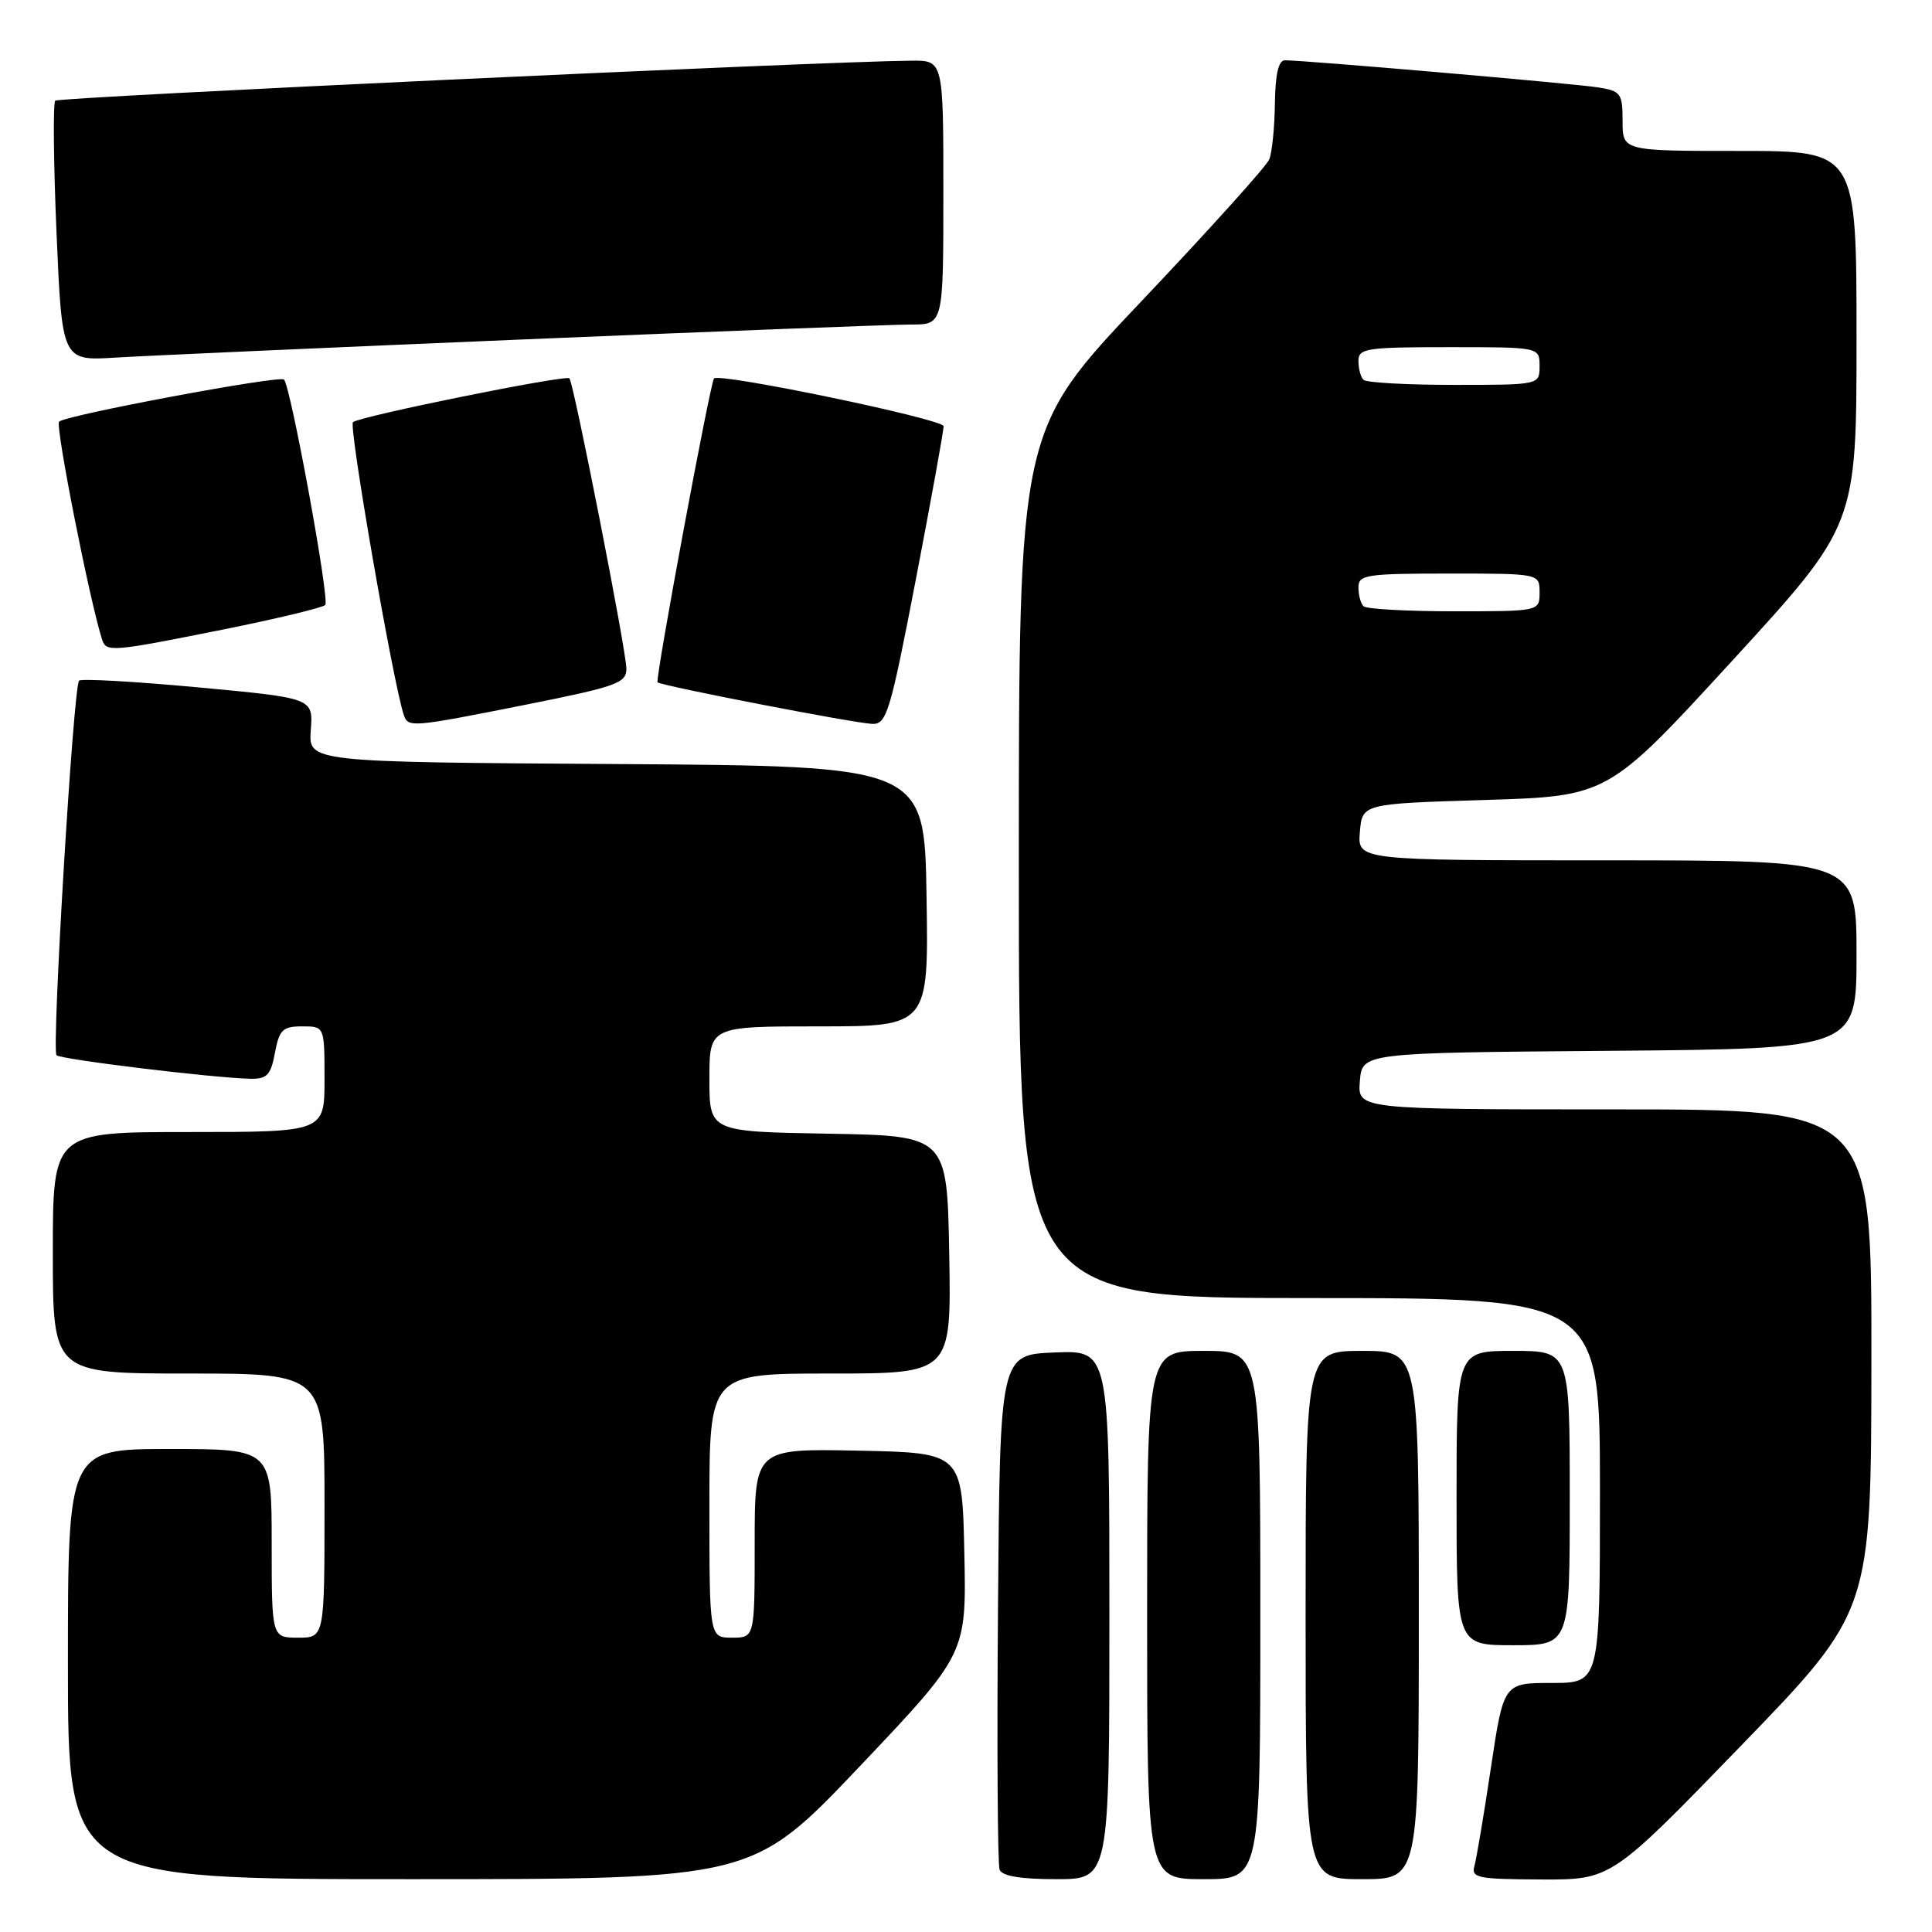 <?xml version="1.0" encoding="UTF-8" standalone="no"?>
<!DOCTYPE svg PUBLIC "-//W3C//DTD SVG 1.1//EN" "http://www.w3.org/Graphics/SVG/1.1/DTD/svg11.dtd" >
<svg xmlns="http://www.w3.org/2000/svg" xmlns:xlink="http://www.w3.org/1999/xlink" version="1.1" viewBox="0 0 256 256">
 <g >
 <path fill="currentColor"
d=" M 113.90 234.07 C 128.06 219.15 128.06 219.15 127.78 205.82 C 127.50 192.50 127.50 192.50 113.75 192.22 C 100.00 191.94 100.00 191.94 100.00 204.47 C 100.00 217.00 100.00 217.00 97.00 217.00 C 94.00 217.00 94.00 217.00 94.00 199.50 C 94.00 182.00 94.00 182.00 110.03 182.00 C 126.05 182.00 126.05 182.00 125.78 166.25 C 125.50 150.50 125.50 150.50 109.75 150.22 C 94.00 149.95 94.00 149.95 94.00 142.97 C 94.00 136.00 94.00 136.00 108.52 136.00 C 123.05 136.00 123.05 136.00 122.77 118.75 C 122.50 101.50 122.50 101.50 81.68 101.24 C 40.87 100.98 40.87 100.98 41.18 96.74 C 41.50 92.50 41.50 92.50 26.25 91.08 C 17.87 90.30 10.77 89.90 10.48 90.19 C 9.72 90.95 6.82 139.15 7.49 139.82 C 8.05 140.38 28.21 142.83 33.14 142.94 C 35.38 142.99 35.88 142.47 36.43 139.50 C 37.01 136.44 37.46 136.00 40.05 136.00 C 43.00 136.00 43.00 136.00 43.00 143.00 C 43.00 150.00 43.00 150.00 25.00 150.00 C 7.00 150.00 7.00 150.00 7.00 166.00 C 7.00 182.00 7.00 182.00 25.00 182.00 C 43.00 182.00 43.00 182.00 43.00 199.50 C 43.00 217.00 43.00 217.00 39.50 217.00 C 36.00 217.00 36.00 217.00 36.00 204.50 C 36.00 192.00 36.00 192.00 22.50 192.00 C 9.00 192.00 9.00 192.00 9.00 220.50 C 9.00 249.00 9.00 249.00 54.37 249.00 C 99.73 249.00 99.73 249.00 113.90 234.07 Z  M 147.00 213.96 C 147.00 178.91 147.00 178.91 139.75 179.21 C 132.50 179.50 132.50 179.50 132.24 212.99 C 132.09 231.41 132.19 247.05 132.45 247.74 C 132.78 248.59 135.24 249.00 139.97 249.00 C 147.00 249.00 147.00 249.00 147.00 213.96 Z  M 167.00 214.00 C 167.00 179.00 167.00 179.00 159.50 179.00 C 152.00 179.00 152.00 179.00 152.00 214.00 C 152.00 249.00 152.00 249.00 159.50 249.00 C 167.00 249.00 167.00 249.00 167.00 214.00 Z  M 188.00 214.00 C 188.00 179.00 188.00 179.00 180.50 179.00 C 173.00 179.00 173.00 179.00 173.00 214.00 C 173.00 249.00 173.00 249.00 180.50 249.00 C 188.00 249.00 188.00 249.00 188.00 214.00 Z  M 230.72 231.29 C 247.94 213.50 247.94 213.50 247.97 180.25 C 248.00 147.00 248.00 147.00 213.94 147.00 C 179.88 147.00 179.88 147.00 180.19 143.25 C 180.50 139.50 180.50 139.50 213.25 139.24 C 246.00 138.97 246.00 138.97 246.00 126.49 C 246.00 114.00 246.00 114.00 212.94 114.00 C 179.88 114.00 179.88 114.00 180.19 110.25 C 180.50 106.50 180.50 106.50 196.79 106.00 C 213.07 105.50 213.07 105.50 229.54 87.54 C 246.00 69.58 246.00 69.58 246.00 44.79 C 246.00 20.00 246.00 20.00 230.50 20.00 C 215.00 20.00 215.00 20.00 215.00 16.05 C 215.00 12.36 214.78 12.06 211.75 11.58 C 208.54 11.07 172.66 7.97 170.25 7.99 C 169.40 8.00 168.98 9.86 168.93 13.75 C 168.89 16.91 168.55 20.23 168.18 21.13 C 167.81 22.03 160.19 30.48 151.25 39.91 C 135.00 57.05 135.00 57.05 135.00 114.53 C 135.00 172.00 135.00 172.00 173.50 172.00 C 212.00 172.00 212.00 172.00 212.00 197.50 C 212.00 223.00 212.00 223.00 205.62 223.00 C 199.24 223.00 199.24 223.00 197.55 234.25 C 196.63 240.44 195.64 246.29 195.37 247.25 C 194.92 248.83 195.79 249.00 204.18 249.04 C 213.50 249.08 213.50 249.08 230.72 231.29 Z  M 208.00 198.50 C 208.00 179.00 208.00 179.00 200.50 179.00 C 193.00 179.00 193.00 179.00 193.00 198.50 C 193.00 218.00 193.00 218.00 200.50 218.00 C 208.00 218.00 208.00 218.00 208.00 198.50 Z  M 69.75 93.36 C 81.72 90.97 83.00 90.51 83.00 88.61 C 83.01 86.31 76.02 50.73 75.45 50.13 C 74.97 49.63 47.69 55.15 46.77 55.94 C 46.17 56.45 52.11 90.63 53.51 94.75 C 54.08 96.43 54.54 96.39 69.75 93.36 Z  M 121.36 76.75 C 123.39 66.16 125.05 57.04 125.03 56.47 C 125.00 55.53 95.21 49.34 94.61 50.15 C 94.07 50.89 86.78 90.11 87.13 90.41 C 87.68 90.89 113.16 95.82 115.57 95.92 C 117.48 95.99 117.95 94.46 121.36 76.75 Z  M 29.59 83.41 C 36.69 81.98 42.77 80.52 43.10 80.16 C 43.71 79.50 38.52 51.18 37.63 50.29 C 37.04 49.71 8.76 55.00 7.83 55.87 C 7.29 56.37 11.89 79.68 13.53 84.75 C 14.08 86.44 14.78 86.38 29.59 83.41 Z  M 69.50 44.97 C 95.35 43.89 118.41 43.00 120.75 43.00 C 125.00 43.00 125.00 43.00 125.00 25.50 C 125.00 8.00 125.00 8.00 120.75 8.04 C 108.86 8.14 7.80 12.86 7.32 13.34 C 7.02 13.65 7.09 21.53 7.49 30.86 C 8.22 47.83 8.22 47.83 15.36 47.38 C 19.29 47.14 43.65 46.05 69.50 44.97 Z  M 180.67 80.33 C 180.30 79.97 180.00 78.84 180.00 77.83 C 180.00 76.16 181.03 76.00 192.00 76.00 C 204.00 76.00 204.00 76.00 204.00 78.50 C 204.00 81.00 204.00 81.00 192.67 81.00 C 186.43 81.00 181.03 80.70 180.67 80.33 Z  M 180.67 50.33 C 180.30 49.97 180.00 48.84 180.00 47.83 C 180.00 46.16 181.03 46.00 192.00 46.00 C 204.00 46.00 204.00 46.00 204.00 48.50 C 204.00 51.00 204.00 51.00 192.67 51.00 C 186.43 51.00 181.03 50.70 180.67 50.33 Z "/>
</g>
</svg>